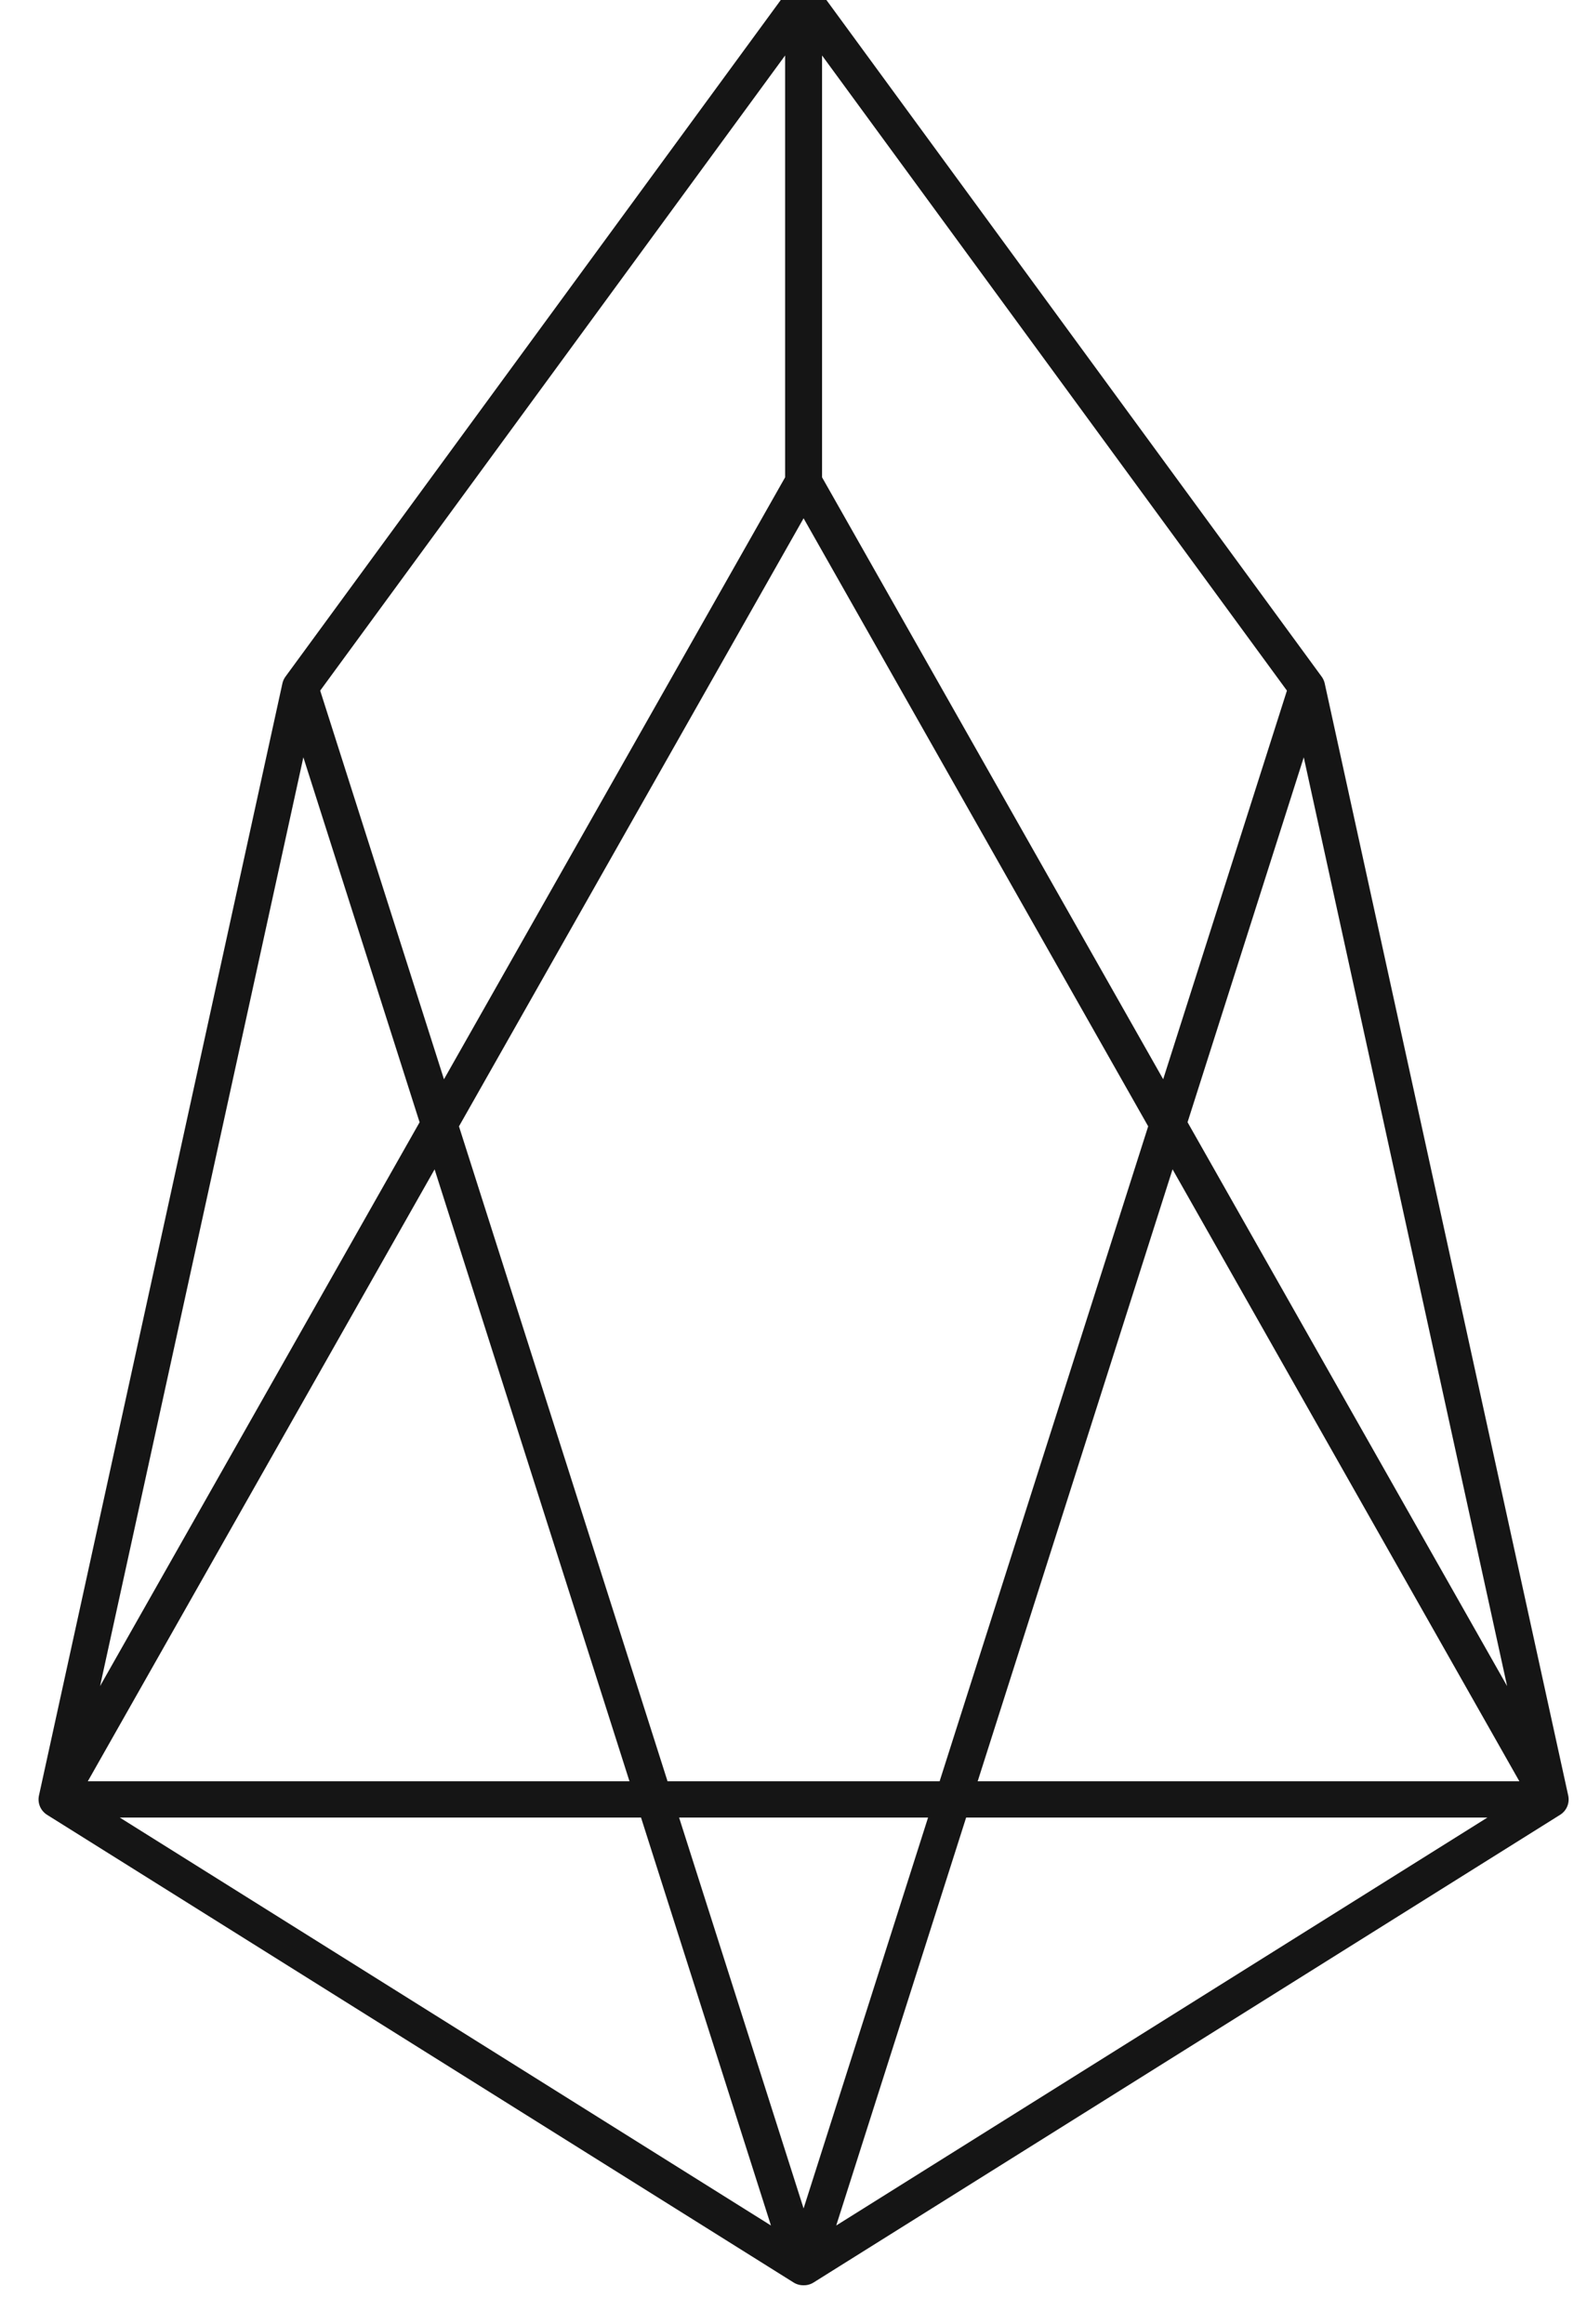 <?xml version="1.0" encoding="UTF-8"?>
<svg width="28px" height="41px" viewBox="0 0 28 41" version="1.1" xmlns="http://www.w3.org/2000/svg" xmlns:xlink="http://www.w3.org/1999/xlink">
    <!-- Generator: sketchtool 51.2 (57519) - http://www.bohemiancoding.com/sketch -->
    <title>4C136C7C-527B-4390-B033-61BC159B0D52</title>
    <desc>Created with sketchtool.</desc>
    <defs></defs>
    <g id="instar-web" stroke="none" stroke-width="1" fill="none" fill-rule="evenodd" stroke-linecap="round" stroke-linejoin="round">
        <g id="Web-App-Exchange" transform="translate(-240, -617)" stroke="#151515" stroke-width="0.64">
            <g id="table" transform="translate(205, 371)">
                <g id="1-copy-3" transform="translate(36, 246)">
                    <g id="Group-2">
                        <polyline id="Shape" points="4.295 12.127 13.172 40 0 31.748 4.295 12.127 13.172 1.54177567e-15 13.172 8.506 3.08355134e-15 31.748 26.356 31.748 13.184 8.506 13.184 0 22.06 12.127 26.356 31.748 13.184 40 22.06 12.127"></polyline>
                    </g>
                </g>
            </g>
        </g>
    </g>
</svg>